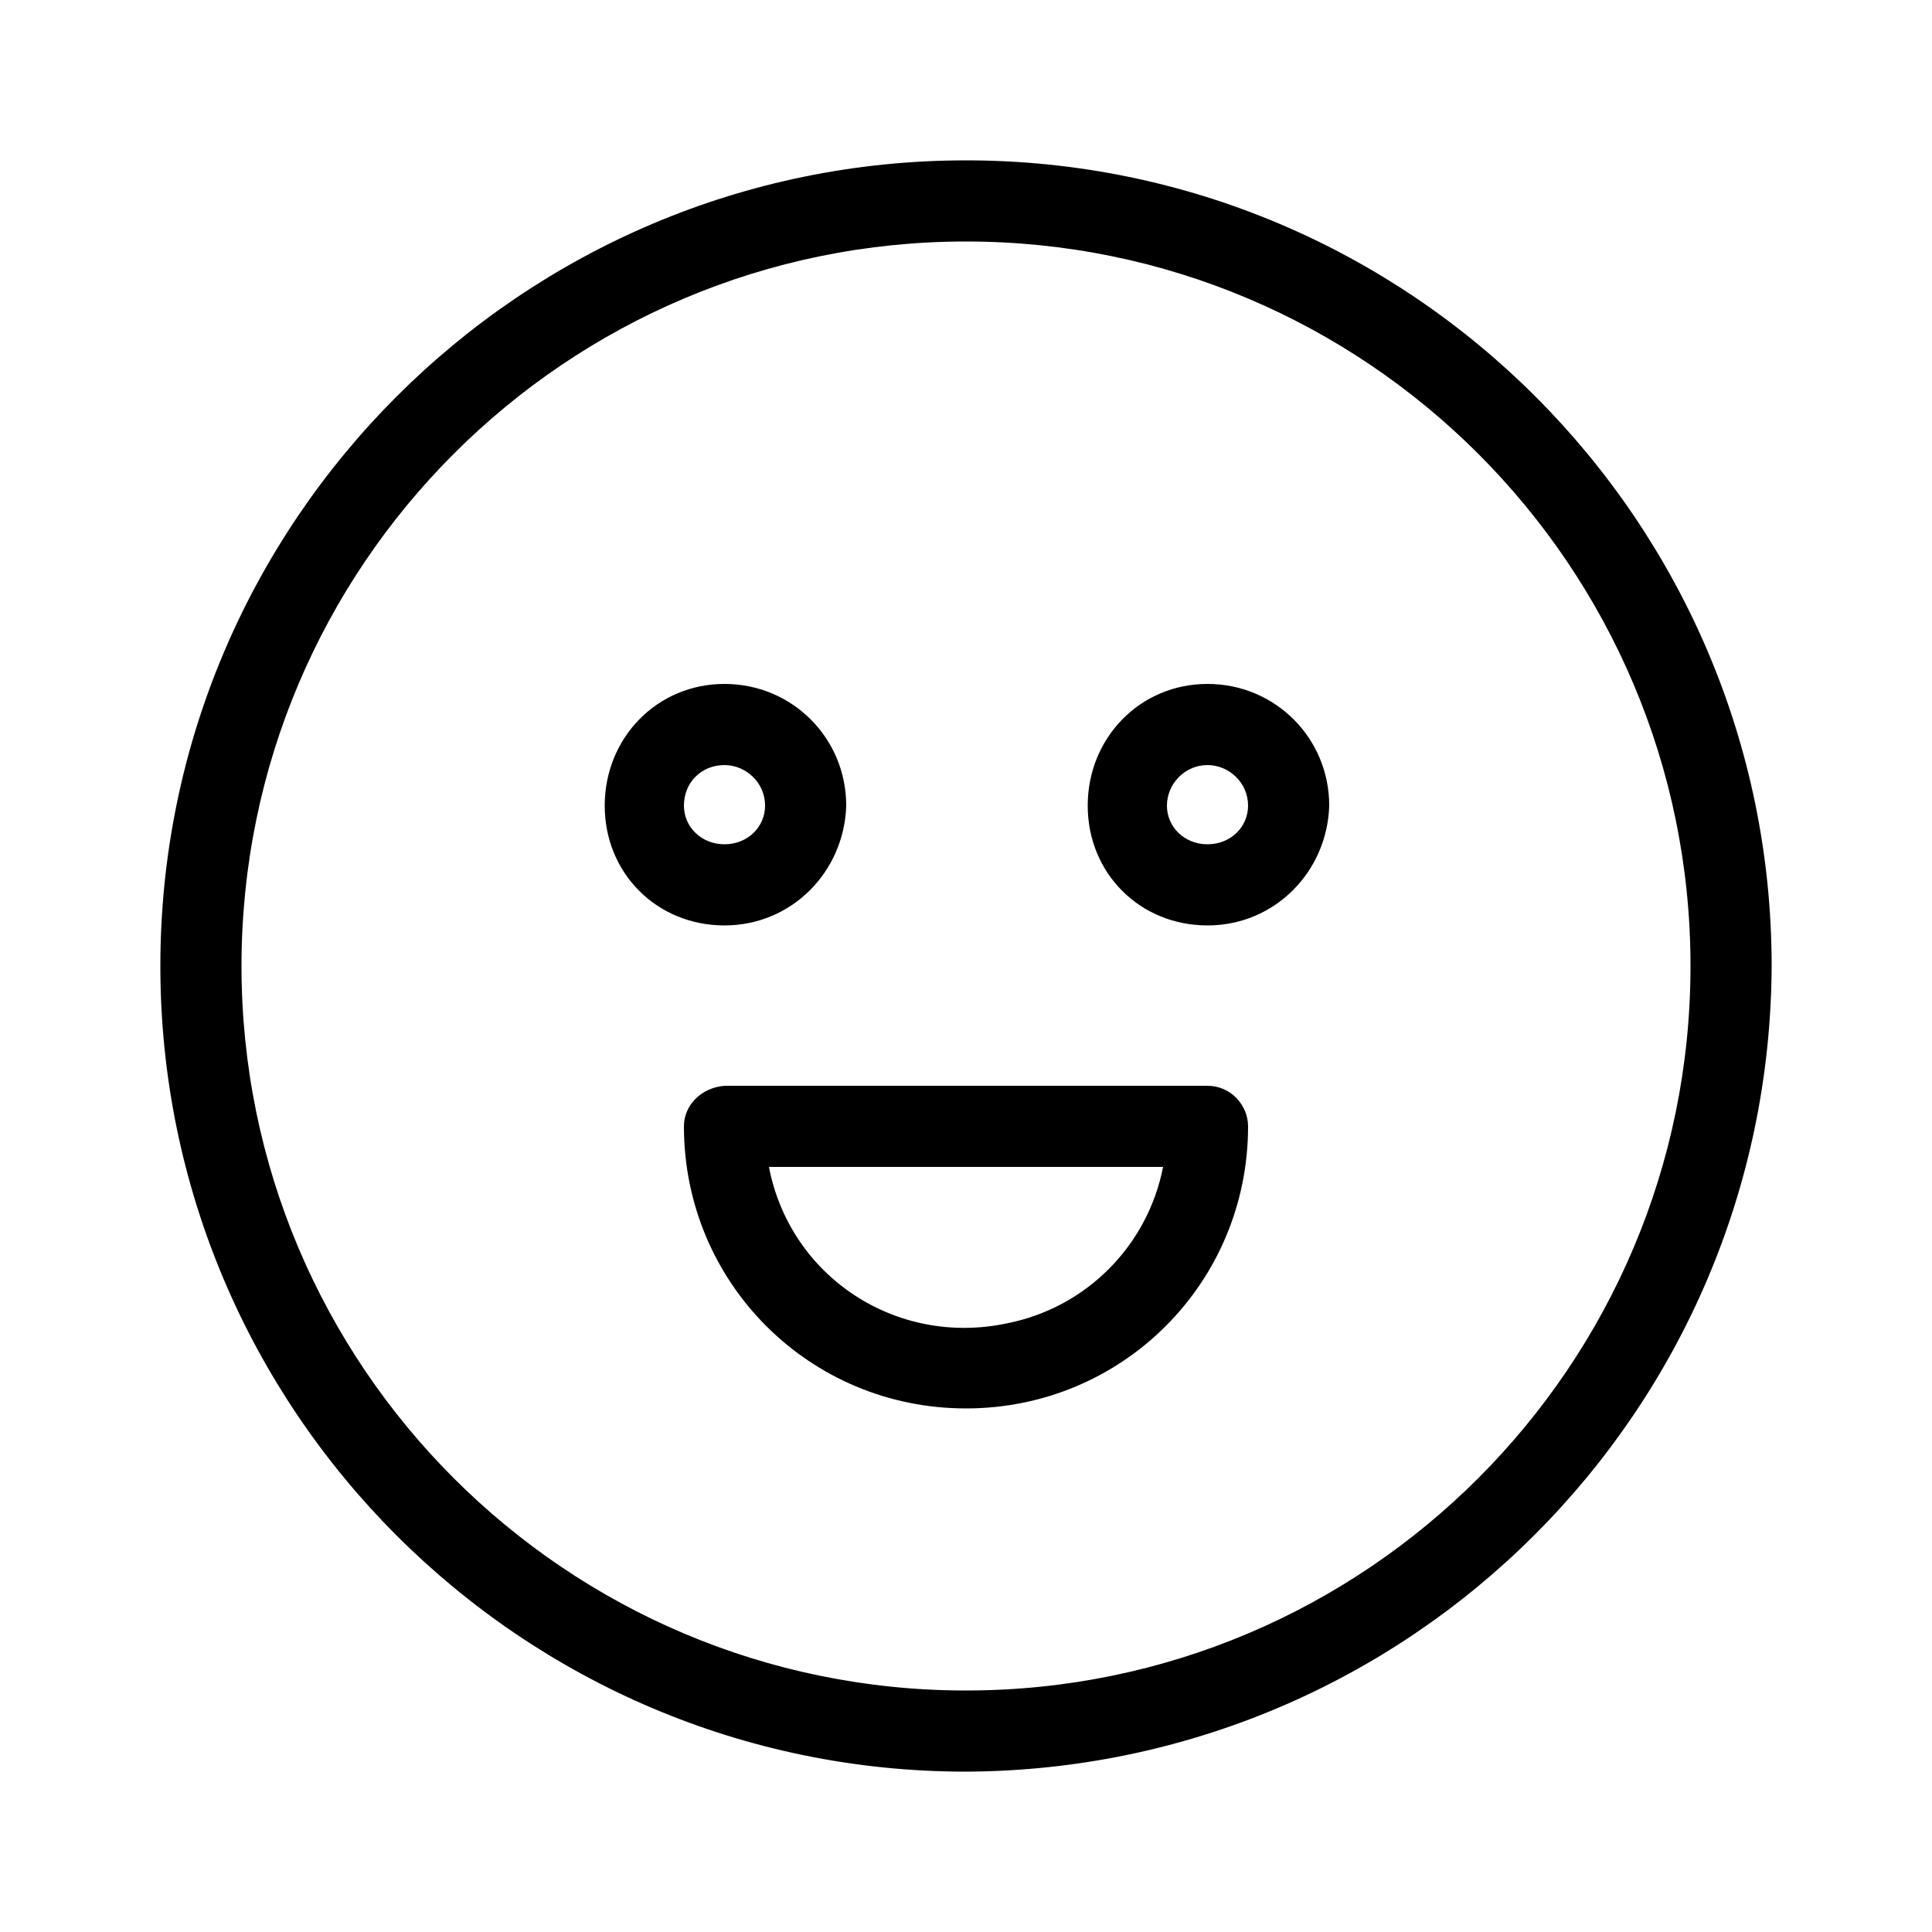 <svg xmlns="http://www.w3.org/2000/svg" width="24" height="24" viewBox="0 0 24 24">
<path d="M15 13.488h-6c-0.288 0.024-0.504 0.24-0.504 0.504 0 1.944 1.56 3.504 3.504 3.504s3.504-1.56 3.504-3.504v0c0-0.264-0.216-0.504-0.504-0.504zM12.504 16.44c-1.368 0.288-2.688-0.576-2.952-1.944h4.896c-0.192 0.984-0.96 1.752-1.944 1.944zM10.512 10.008c0-0.84-0.672-1.512-1.512-1.512s-1.488 0.672-1.488 1.512 0.648 1.488 1.488 1.488c0.84 0 1.488-0.672 1.512-1.488zM8.496 10.008c0-0.288 0.216-0.504 0.504-0.504 0.264 0 0.504 0.216 0.504 0.504 0 0.264-0.216 0.48-0.504 0.48s-0.504-0.216-0.504-0.48zM15 8.496c-0.84 0-1.488 0.672-1.488 1.512s0.648 1.488 1.488 1.488c0.84 0 1.488-0.672 1.512-1.488 0-0.84-0.672-1.512-1.512-1.512zM15 10.488c-0.288 0-0.504-0.216-0.504-0.48s0.216-0.504 0.504-0.504c0.264 0 0.504 0.216 0.504 0.504 0 0.264-0.216 0.48-0.504 0.48zM12 1.992c-5.52 0-10.008 4.488-10.008 10.008s4.488 10.008 10.008 10.008c5.52-0.024 9.984-4.488 10.008-10.008 0-5.52-4.488-10.008-10.008-10.008zM12 21c-4.968 0-9-4.032-9-9s4.032-9 9-9c4.968 0 9 4.032 9 9s-4.032 9-9 9z"></path>
</svg>

